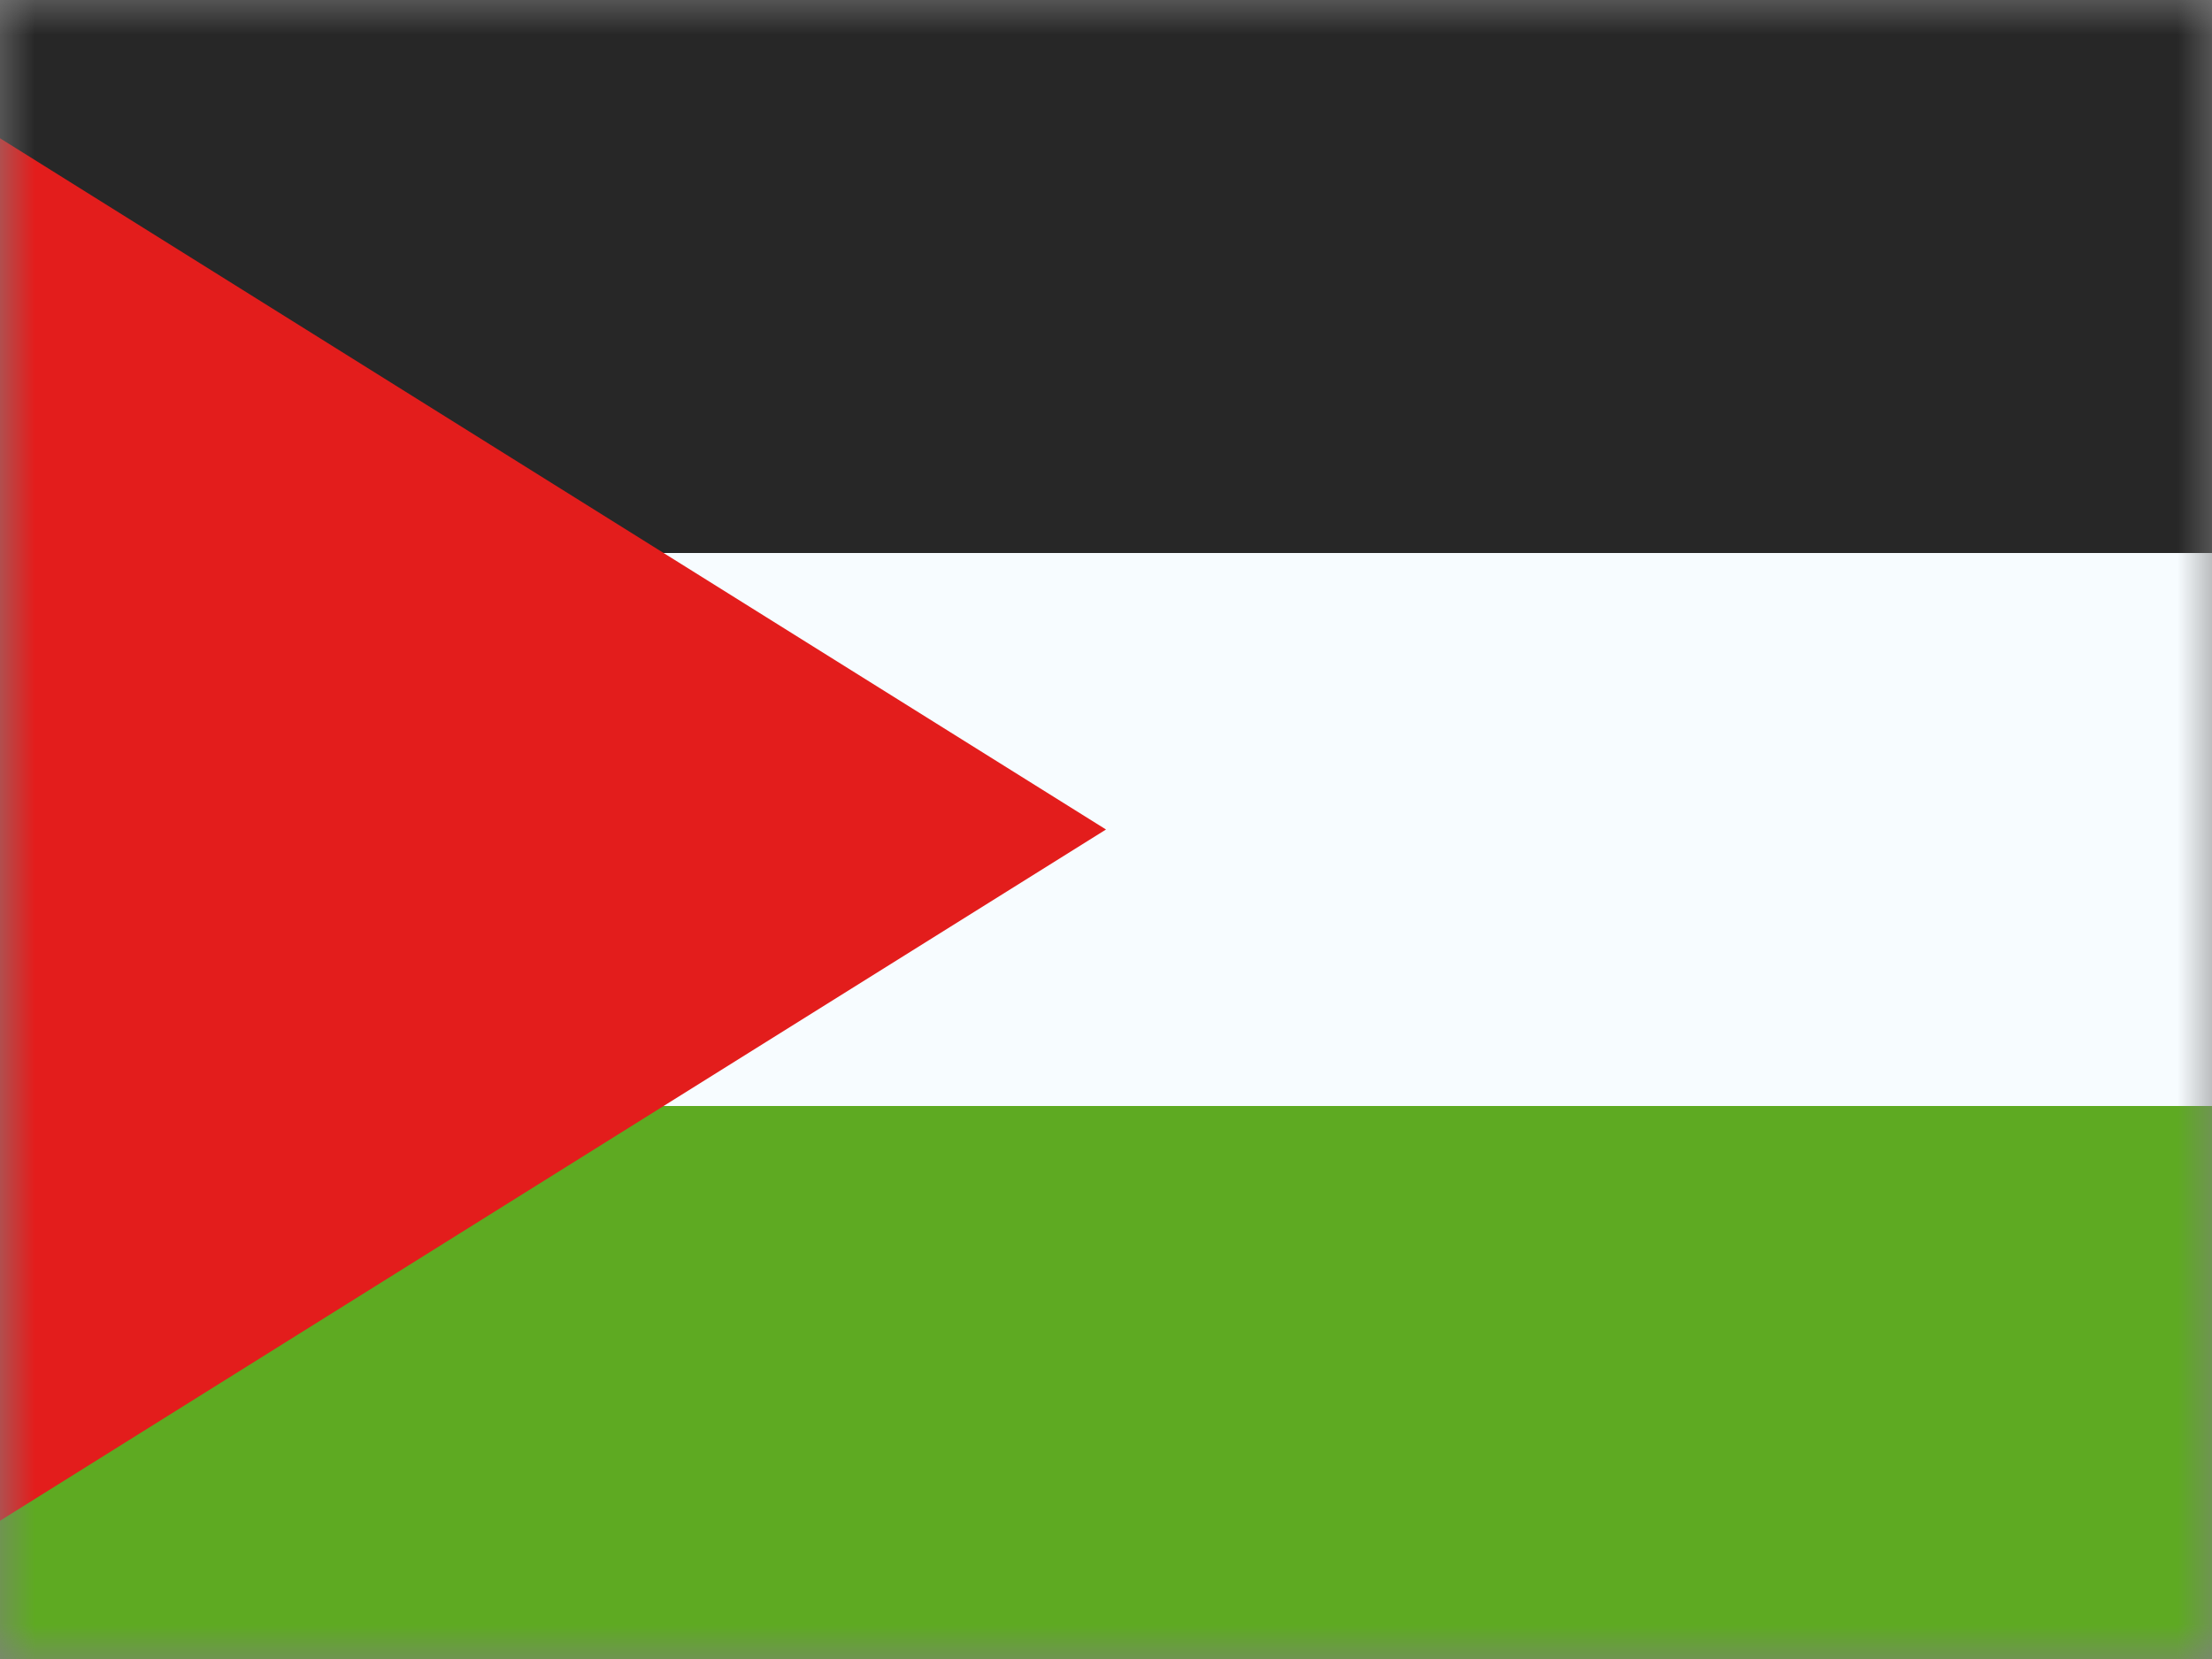 <svg width="32" height="24" fill="none" xmlns="http://www.w3.org/2000/svg">
  <rect width="100%" height="100%" fill="#808080" stroke="none"/>
  <mask id="a" maskUnits="userSpaceOnUse" x="0" y="0" width="32" height="24">
    <path fill="#fff" d="M0 0h32v24H0z"/>
  </mask>
  <g mask="url(#a)" fill-rule="evenodd" clip-rule="evenodd">
    <path d="M0 0h32v24H0V0z" fill="#F7FCFF"/>
    <path d="M0 0v8h32V0H0z" fill="#272727"/>
    <path d="M0 16v8h32v-8H0z" fill="#5EAA22"/>
    <path d="M0 2l16 10L0 22V2z" fill="#E31D1C"/>
  </g>
<defs>
<clipPath id="clip0_270_67477">
<rect width="32" height="24" fill="white"/>
</clipPath>
</defs>
</svg>